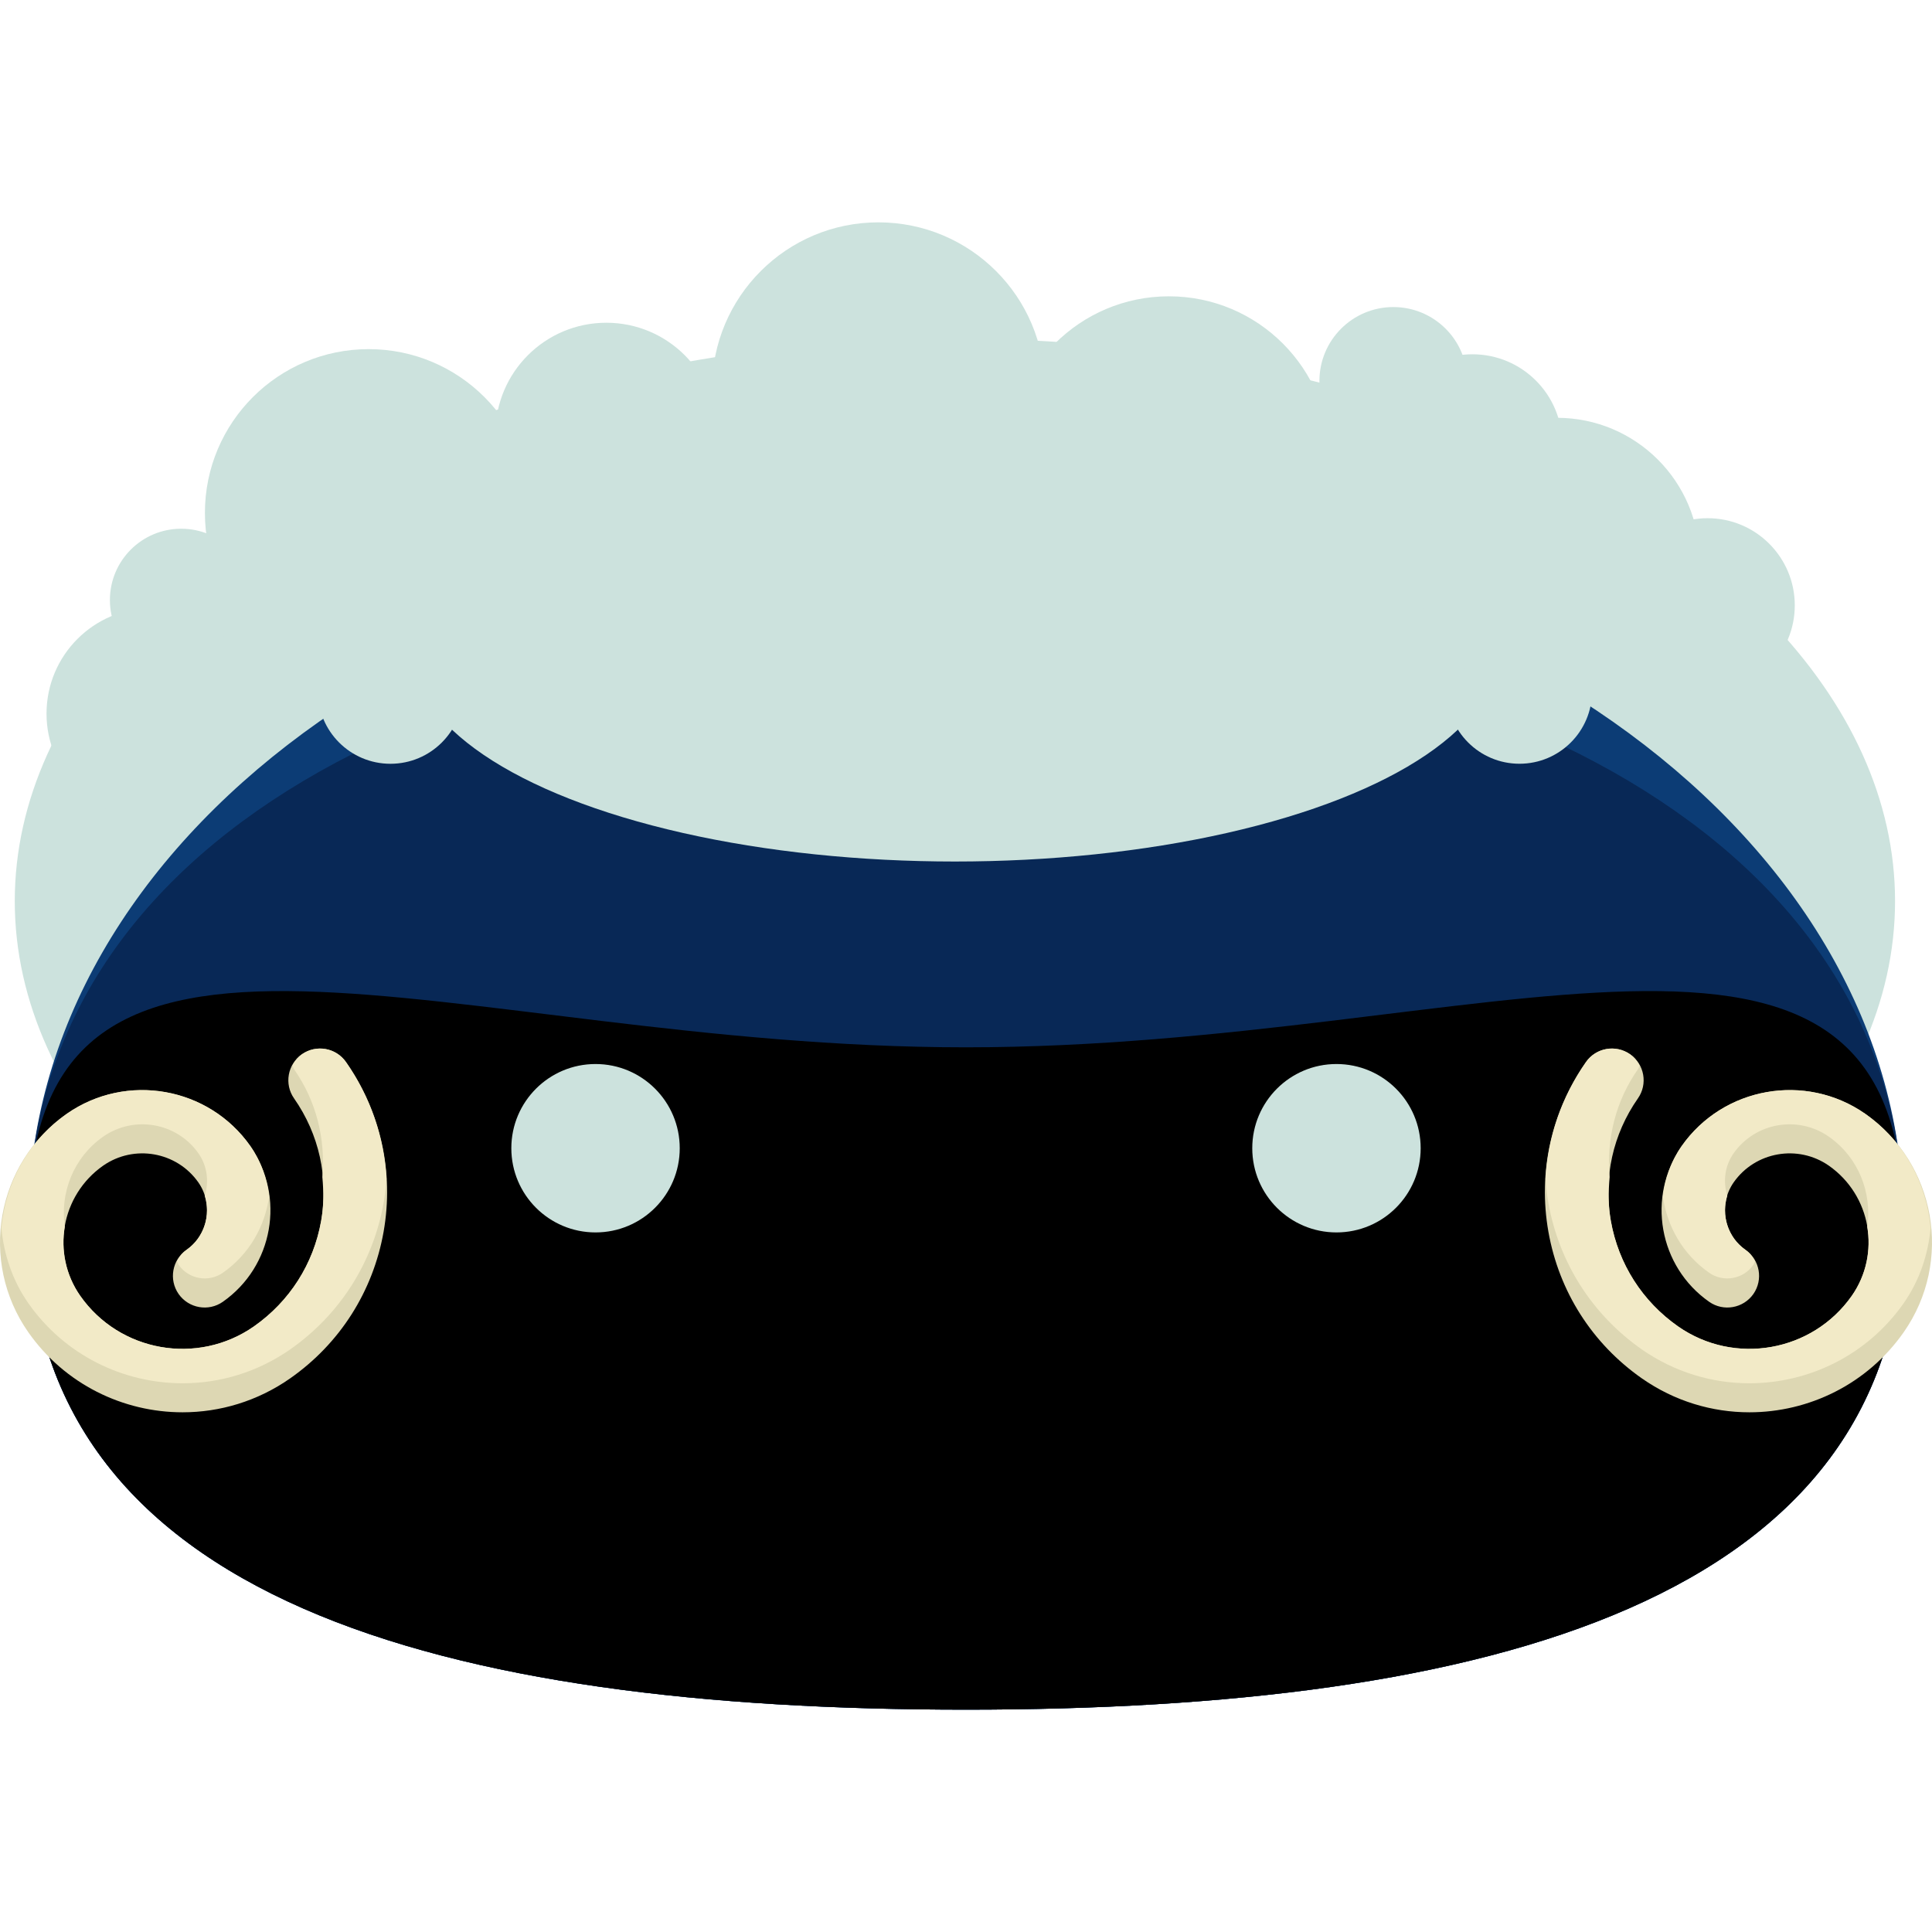 <?xml version="1.0" encoding="iso-8859-1"?>
<!-- Generator: Adobe Illustrator 19.0.0, SVG Export Plug-In . SVG Version: 6.00 Build 0)  -->
<svg version="1.1" id="Layer_1" xmlns="http://www.w3.org/2000/svg" xmlns:xlink="http://www.w3.org/1999/xlink" x="0px" y="0px"
	 viewBox="0 0 480.209 480.209" style="enable-background:new 0 0 480.209 480.209;" xml:space="preserve">
<ellipse style="fill:#CCE2DD;" cx="237.348" cy="223.973" rx="233.677" ry="139.815"/>
<path style="fill:#0C3C75;" d="M473.096,303.577c0,94.767-104.314,121.368-232.991,121.368S7.105,398.344,7.105,303.577
	c0-94.783,104.322-171.615,232.999-171.615S473.096,208.786,473.096,303.577z"/>
<path style="fill:#082856;" d="M473.096,303.577c0,94.767-104.314,121.368-232.991,121.368S7.105,398.344,7.105,303.577
	c0-94.783,104.322-147.787,232.999-147.787S473.096,208.786,473.096,303.577z"/>
<path d="M473.096,303.577c0,94.767-104.314,121.368-232.991,121.368S7.105,398.344,7.105,303.577
	c0-94.783,104.322-43.26,232.999-43.26S473.096,208.786,473.096,303.577z"/>
<g>
	<circle style="fill:#CCE2DD;" cx="148.023" cy="285.397" r="20.929"/>
	<circle style="fill:#CCE2DD;" cx="332.186" cy="285.397" r="20.929"/>
</g>
<path style="fill:#DDD7B3;" d="M45.395,351.035c-14.761,0-29.294-6.955-38.376-19.921c-12.304-17.613-8.011-41.952,9.586-54.28
	c14.801-10.327,35.273-6.727,45.623,8.058c8.759,12.587,5.687,29.924-6.861,38.691c-3.545,2.473-8.468,1.615-10.973-1.953
	c-2.481-3.568-1.615-8.476,1.953-10.973c5.419-3.781,6.751-11.311,2.962-16.754c-5.372-7.664-15.99-9.523-23.678-4.167
	c-10.468,7.341-13.036,21.843-5.711,32.335c9.799,13.982,29.16,17.384,43.158,7.633c8.901-6.231,14.848-15.557,16.738-26.262
	c1.89-10.705-0.496-21.52-6.727-30.429c-2.489-3.553-1.623-8.476,1.938-10.973c3.568-2.489,8.468-1.631,10.965,1.938
	c8.649,12.351,11.973,27.341,9.35,42.197c-2.639,14.848-10.878,27.782-23.229,36.431C63.977,348.294,54.642,351.035,45.395,351.035z
	"/>
<path style="fill:#F2EAC7;" d="M16.605,276.835c-9.744,6.829-15.242,17.353-16.258,28.373c0.607,6.506,2.686,12.958,6.68,18.692
	c9.082,12.965,23.615,19.921,38.376,19.921c9.248,0,18.574-2.741,26.719-8.413c12.351-8.649,20.59-21.583,23.229-36.431
	c0.347-2.001,0.575-4.001,0.717-5.986c-0.599-10.327-3.978-20.307-10.059-29.003c-2.489-3.568-7.389-4.427-10.965-1.938
	c-1.056,0.74-1.796,1.725-2.363,2.796c0.165,0.307,0.213,0.662,0.425,0.953c5.514,7.893,7.838,17.29,7.018,26.782
	c0.331,3.584,0.362,7.215-0.284,10.862c-1.89,10.705-7.838,20.031-16.738,26.262c-13.997,9.752-33.359,6.357-43.158-7.633
	c-3.623-5.183-4.805-11.351-3.836-17.14c-1.229-8.428,2.127-17.219,9.547-22.418c7.688-5.356,18.306-3.49,23.678,4.167
	c2.221,3.182,2.639,7.073,1.552,10.508c1.528,4.892-0.126,10.382-4.513,13.462c-1.063,0.74-1.804,1.725-2.371,2.796
	c0.165,0.307,0.205,0.646,0.417,0.953c2.497,3.568,7.42,4.427,10.973,1.953c6.601-4.616,10.5-11.618,11.508-19.031
	c-0.536-4.34-1.977-8.617-4.647-12.446C51.878,270.116,31.406,266.516,16.605,276.835z"/>
<path style="fill:#DDD7B3;" d="M434.814,351.035c14.761,0,29.294-6.955,38.376-19.921c12.304-17.613,8.011-41.952-9.586-54.28
	c-14.801-10.327-35.273-6.727-45.623,8.058c-8.759,12.587-5.679,29.924,6.861,38.691c3.537,2.473,8.468,1.615,10.973-1.953
	c2.481-3.568,1.615-8.476-1.953-10.973c-5.419-3.781-6.751-11.311-2.962-16.754c5.364-7.664,15.99-9.523,23.678-4.167
	c10.476,7.341,13.036,21.843,5.711,32.335c-9.799,13.982-29.168,17.384-43.158,7.633c-8.909-6.231-14.856-15.557-16.746-26.262
	s0.496-21.52,6.727-30.429c2.497-3.553,1.631-8.476-1.93-10.973c-3.576-2.489-8.476-1.631-10.973,1.938
	c-8.649,12.351-11.965,27.341-9.342,42.197c2.631,14.848,10.878,27.782,23.229,36.431
	C416.241,348.294,425.567,351.035,434.814,351.035z"/>
<path style="fill:#F2EAC7;" d="M463.604,276.835c9.744,6.829,15.242,17.353,16.258,28.373c-0.607,6.506-2.678,12.958-6.68,18.692
	c-9.082,12.965-23.615,19.921-38.376,19.921c-9.248,0-18.566-2.741-26.719-8.413c-12.351-8.649-20.598-21.583-23.229-36.431
	c-0.354-2.001-0.575-4.001-0.717-5.986c0.599-10.327,3.978-20.307,10.051-29.003c2.489-3.568,7.389-4.427,10.973-1.938
	c1.055,0.74,1.796,1.725,2.363,2.796c-0.165,0.307-0.213,0.662-0.433,0.953c-5.514,7.893-7.83,17.29-7.01,26.782
	c-0.331,3.584-0.362,7.215,0.284,10.862c1.89,10.705,7.838,20.031,16.746,26.262c13.982,9.752,33.351,6.357,43.158-7.633
	c3.623-5.183,4.805-11.351,3.836-17.14c1.229-8.428-2.127-17.219-9.547-22.418c-7.688-5.356-18.314-3.49-23.678,4.167
	c-2.221,3.182-2.639,7.073-1.552,10.508c-1.528,4.892,0.126,10.382,4.513,13.462c1.063,0.74,1.804,1.725,2.371,2.796
	c-0.165,0.307-0.205,0.646-0.418,0.953c-2.497,3.568-7.428,4.427-10.973,1.953c-6.601-4.616-10.508-11.618-11.508-19.031
	c0.536-4.34,1.977-8.617,4.647-12.446C428.332,270.116,448.804,266.516,463.604,276.835z"/>
<g>
	<ellipse style="fill:#CCE2DD;" cx="237.348" cy="161.131" rx="135.247" ry="53.004"/>
	<circle style="fill:#CCE2DD;" cx="97.052" cy="171.788" r="18.054"/>
	<circle style="fill:#CCE2DD;" cx="377.675" cy="171.788" r="18.046"/>
	<circle style="fill:#CCE2DD;" cx="45.041" cy="149.142" r="17.723"/>
	<circle style="fill:#CCE2DD;" cx="91.633" cy="127.48" r="40.7"/>
	<circle style="fill:#CCE2DD;" cx="150.702" cy="107.788" r="27.569"/>
	<circle style="fill:#CCE2DD;" cx="218.333" cy="96.619" r="41.354"/>
	<circle style="fill:#CCE2DD;" cx="290.533" cy="113.696" r="40.046"/>
	<circle style="fill:#CCE2DD;" cx="346.325" cy="94.697" r="18.377"/>
	<circle style="fill:#CCE2DD;" cx="387.009" cy="139.296" r="35.446"/>
	<circle style="fill:#CCE2DD;" cx="365.978" cy="110.372" r="22.315"/>
	<circle style="fill:#CCE2DD;" cx="424.44" cy="150.465" r="21.662"/>
	<circle style="fill:#CCE2DD;" cx="37.817" cy="177.373" r="26.254"/>
</g>
<g>
</g>
<g>
</g>
<g>
</g>
<g>
</g>
<g>
</g>
<g>
</g>
<g>
</g>
<g>
</g>
<g>
</g>
<g>
</g>
<g>
</g>
<g>
</g>
<g>
</g>
<g>
</g>
<g>
</g>
</svg>
